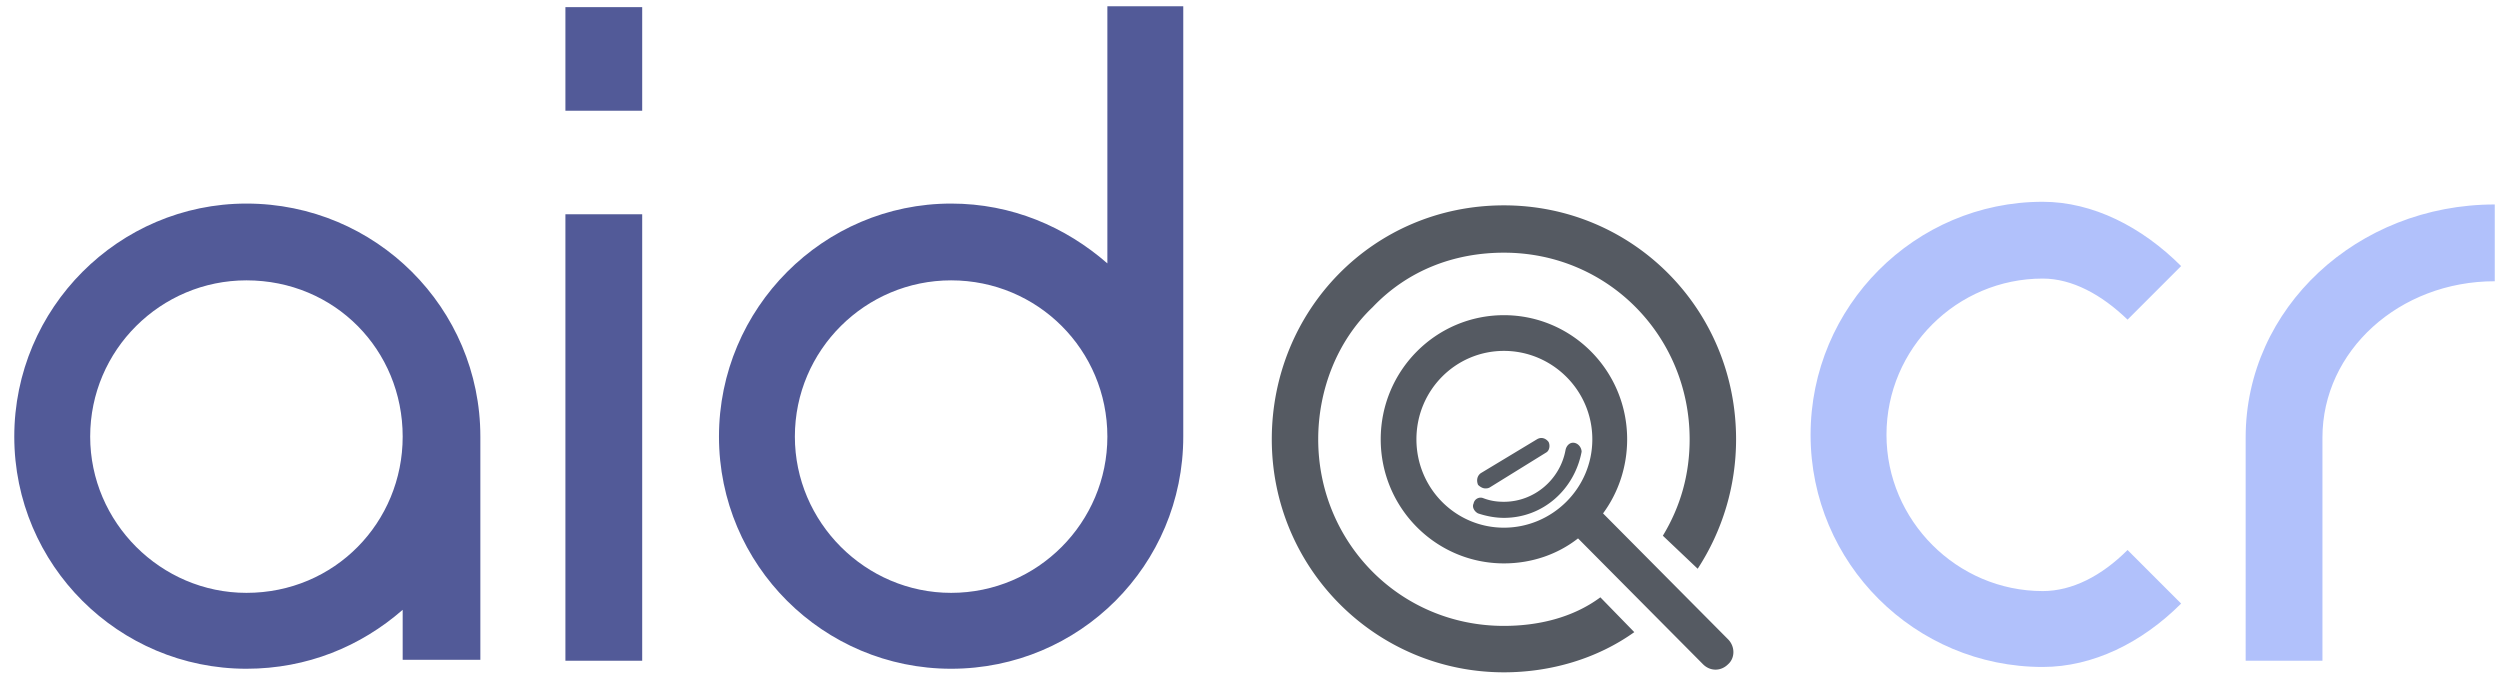 <svg width="140" height="38" fill="none" xmlns="http://www.w3.org/2000/svg"><path d="M26.9 36.95h-4.35v-2.8c-2.35 2.05-5.35 3.3-8.75 3.3-7.15 0-13-5.8-13-13s5.85-13.05 13-13.05c7.25 0 13.1 5.85 13.1 13.05v12.5zM5.05 24.45c0 4.8 3.95 8.75 8.75 8.75 4.95 0 8.75-3.95 8.75-8.75 0-4.85-3.8-8.75-8.75-8.75-4.8 0-8.75 3.9-8.75 8.75zM35.963 37h-4.3V12h4.3v25zm0-30.8h-4.3V.4h4.3v5.8zm30.3-5.85v24.1c0 7.2-5.8 13-13 13-7.15 0-13-5.8-13-13s5.85-13.05 13-13.05c3.4 0 6.4 1.3 8.75 3.35V.35h4.25zm-21.75 24.1c0 4.8 3.95 8.75 8.75 8.75 4.85 0 8.75-3.95 8.75-8.75 0-4.85-3.9-8.75-8.75-8.75-4.8 0-8.75 3.9-8.75 8.75z" fill="#525A98"/><path d="M79.32 24.6c0 2.75 2.2 4.95 4.9 4.95s4.95-2.2 4.95-4.95-2.25-4.95-4.95-4.95-4.9 2.2-4.9 4.95zm10.3 8.85l1.9 1.95c-2.1 1.5-4.7 2.25-7.3 2.25-7.15 0-13-5.8-13-13.05 0-7.2 5.65-13.1 13-13.1 7.2 0 13 5.8 13 13.1 0 2.6-.75 5.1-2.15 7.25L93.12 30c1-1.65 1.5-3.45 1.5-5.4 0-5.75-4.55-10.45-10.4-10.45-2.8 0-5.4 1-7.35 3.05-2 1.9-3.05 4.65-3.05 7.4 0 5.75 4.55 10.45 10.4 10.45 1.9 0 3.85-.45 5.4-1.6zm-6.85-6.3c-.1-.25-.05-.5.15-.65l3.15-1.9c.25-.15.5-.05.65.15.1.2.05.5-.15.6l-3.15 1.95c-.1.05-.15.05-.25.05-.15 0-.3-.1-.4-.2zm5.8-1.85c-.4 2.1-2.15 3.7-4.35 3.7-.5 0-1-.1-1.45-.25-.2-.1-.35-.35-.25-.55a.4.4 0 01.55-.3c.4.15.75.2 1.15.2 1.7 0 3.15-1.25 3.45-2.9.05-.25.25-.45.5-.4.25.05.4.3.4.5zm1.2 3.45l7 7.05c.4.4.4 1.05 0 1.4-.2.2-.45.3-.7.3-.25 0-.5-.1-.7-.3l-7-7.05c-1.15.9-2.6 1.4-4.15 1.4-3.8 0-6.9-3.1-6.9-6.95s3.1-6.95 6.9-6.95c3.8 0 6.9 3.1 6.9 6.95 0 1.55-.5 3-1.35 4.15z" fill="#555A62"/><path d="M119.143 30.8l3 3c-2.2 2.2-4.95 3.55-7.75 3.55-7.15 0-13-5.8-13-13s5.85-13.05 13-13.05c2.8 0 5.55 1.4 7.75 3.6l-3 3c-1.45-1.4-3.1-2.3-4.75-2.3-4.8 0-8.75 3.9-8.75 8.75 0 4.8 3.95 8.75 8.75 8.75 1.65 0 3.3-.85 4.75-2.3zm10.914 6.2h-4.3V24.5c0-7.25 6.25-13.05 13.95-13.05v4.3c-5.35 0-9.65 3.9-9.65 8.75V37z" fill="#B1C1FB"/></svg>